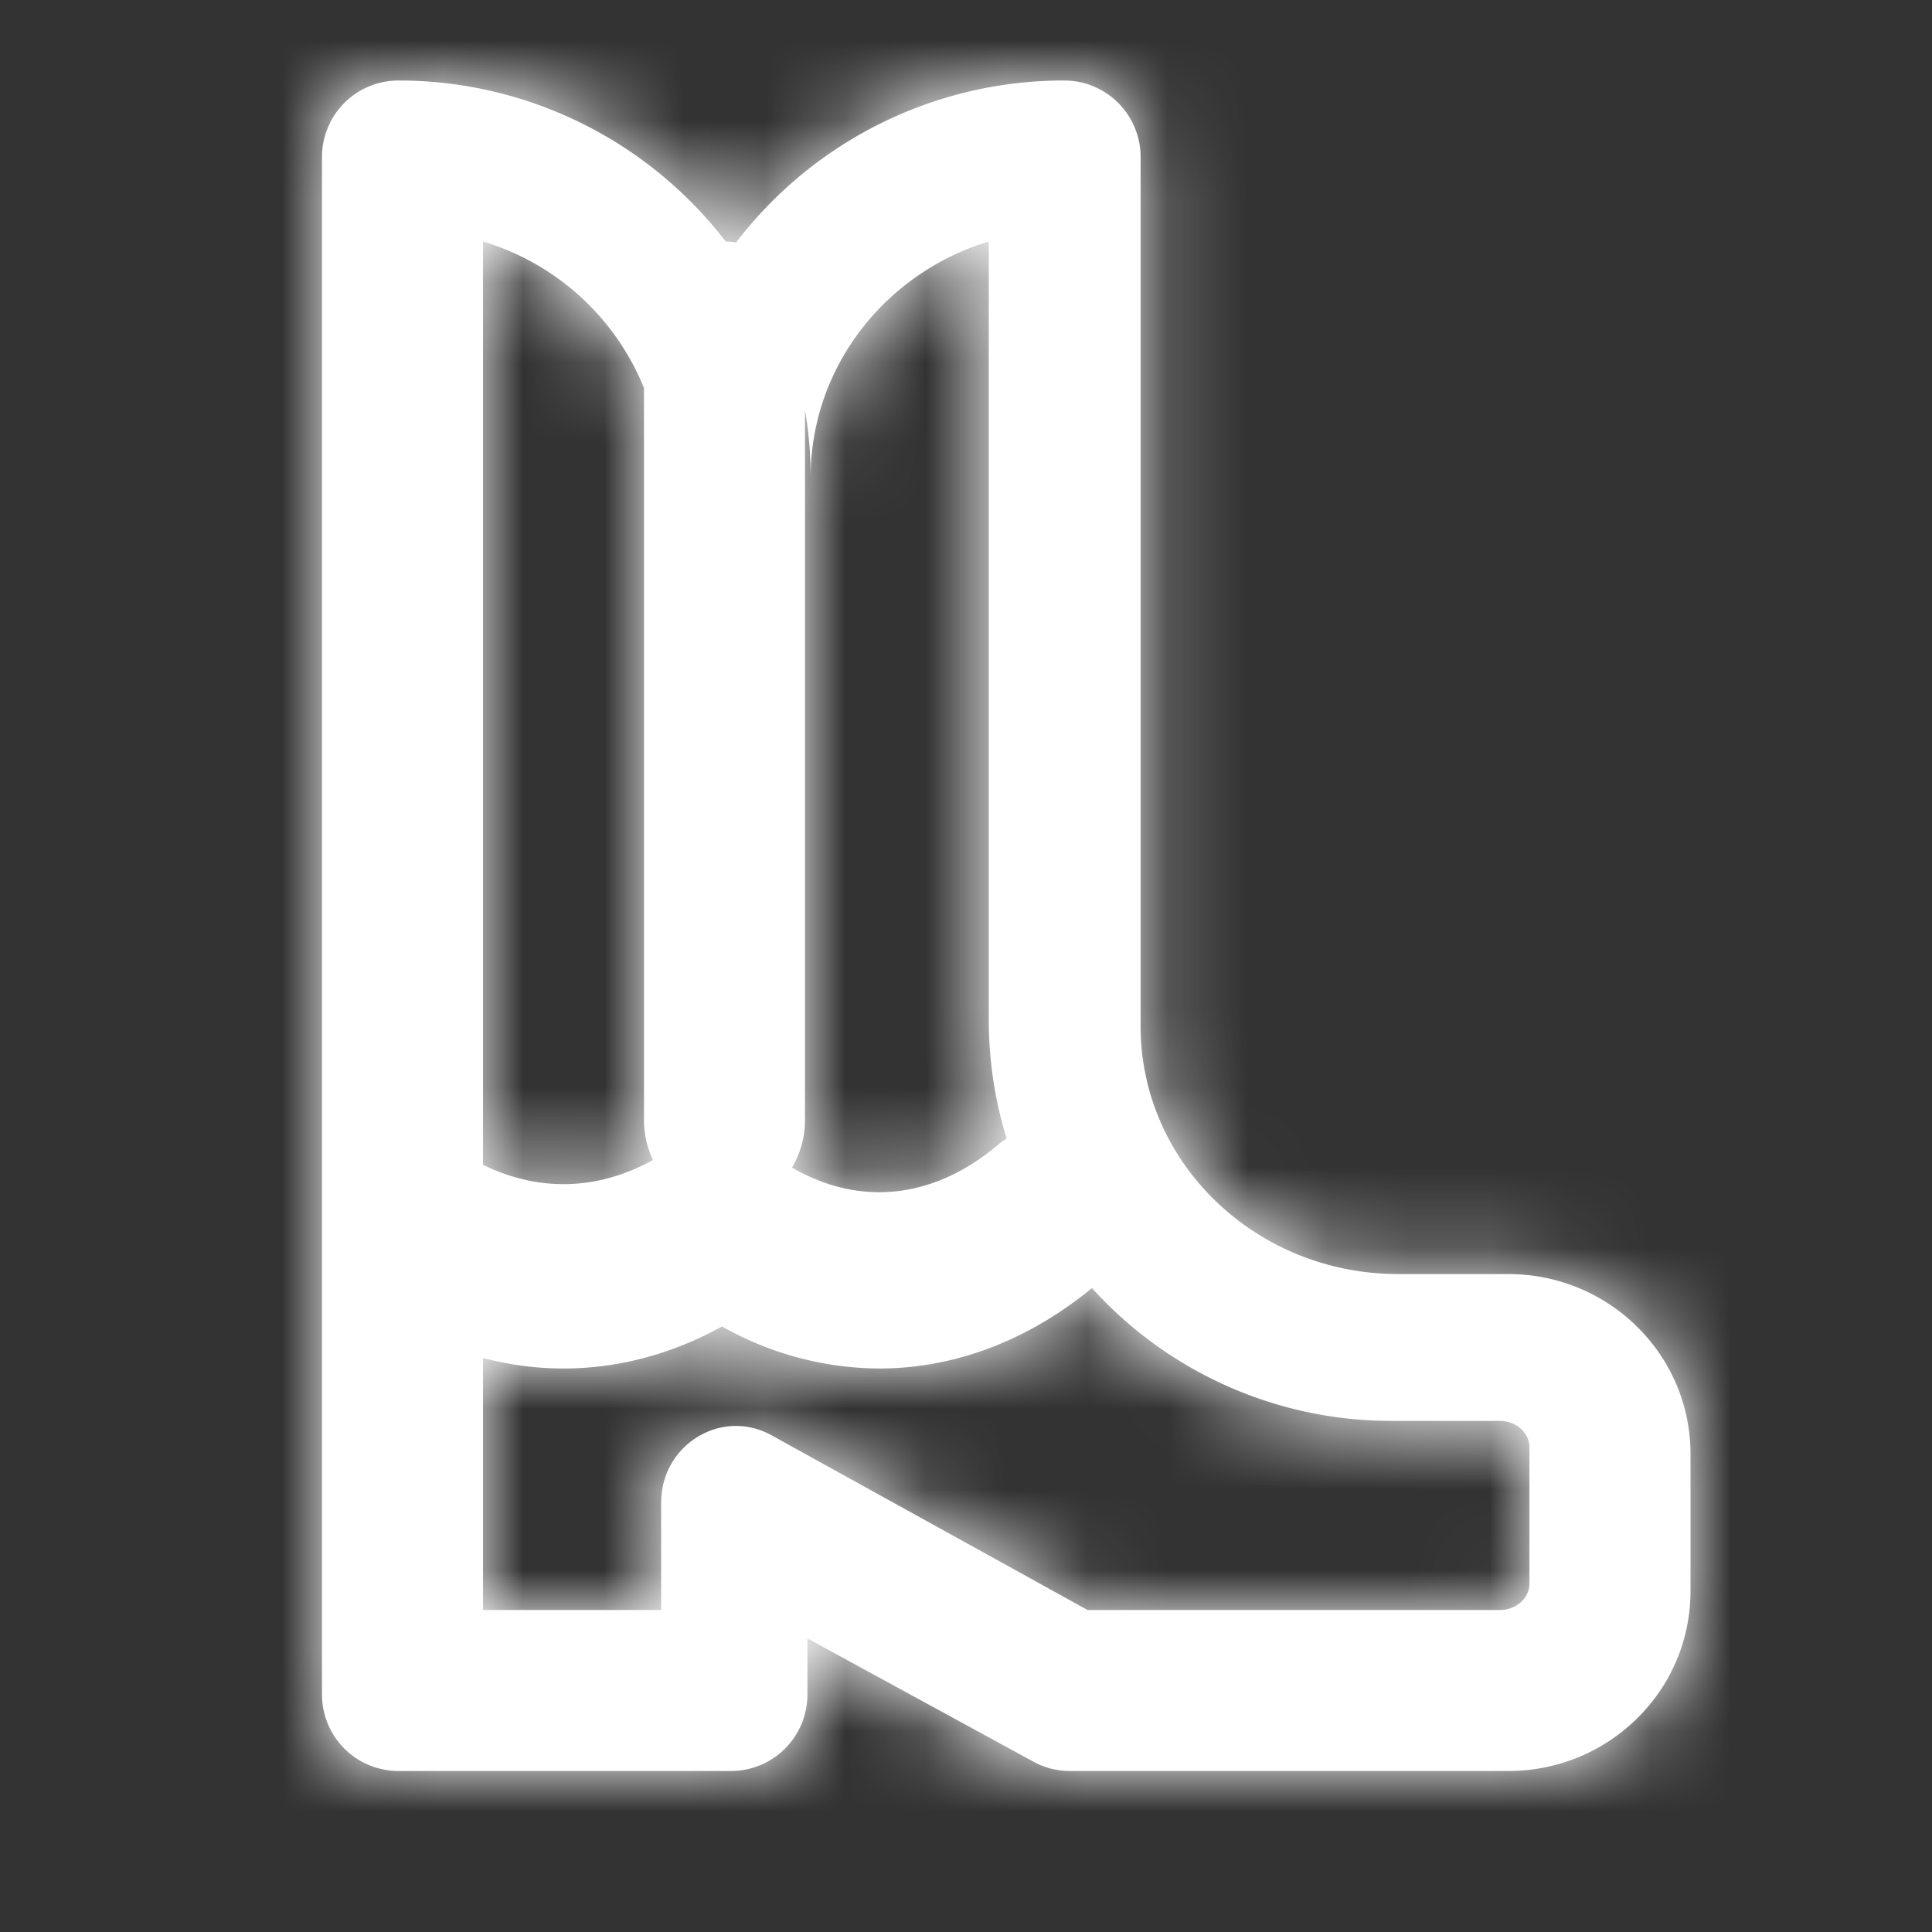 <svg xmlns="http://www.w3.org/2000/svg" xmlns:xlink="http://www.w3.org/1999/xlink" width="24" height="24" viewBox="0 0 24 24">
    <rect x="0" y="0" width="24" height="24" fill="#333333" stroke="none"/>
    <defs>
        <path id="a" d="M2 15.87V19h2.213v-1.333c0-.72.75-1.18 1.37-.838L9.51 19h5.122c.21 0 .367-.154.367-.325v-1.698c0-.171-.156-.326-.367-.326H13.29a5.011 5.011 0 0 1-3.725-1.65c-.796.653-1.713 1.002-2.655.999a4.002 4.002 0 0 1-1.94-.522c-.948.522-1.98.653-2.97.391zm0-2.401c.69.34 1.428.32 2.111-.059a1.167 1.167 0 0 1-.111-.5V3.82A3.127 3.127 0 0 0 2 2v11.469zm-2 .675V.954A.95.95 0 0 1 .946 0a5.124 5.124 0 0 1 4.069 2c.044 0 .087.005.13.011A5.124 5.124 0 0 1 9.222 0a.95.95 0 0 1 .947.955v10.8c.003 1.69 1.428 3.072 3.203 3.072h1.366c1.241 0 2.262.993 2.262 2.236v1.702C17 20.008 15.98 21 14.738 21H9.29a.937.937 0 0 1-.449-.114L6.03 19.353v.692a.95.95 0 0 1-.945.955H.944A.95.95 0 0 1 0 20.045v-5.901zm8.505-1c-.143-.461-.22-.951-.222-1.46V2C7 2.389 6.073 3.556 6.07 4.925a.97.97 0 0 1-.07.364v7.62c0 .22-.06.424-.162.595.349.202.714.305 1.078.306.506.002 1.013-.195 1.475-.583.036-.031.075-.059.114-.083zM6 5.288a.982.982 0 0 0 .07-.365c0-.282-.024-.558-.07-.826v1.191z"/>
    </defs>
    <g fill="none" fill-rule="evenodd">
        <path d="M0 0h24v24H0z"/>
        <g transform="translate(4 1)">
            <mask id="b" fill="#fff">
                <use xlink:href="#a"/>
            </mask>
            <use fill="#fff" fill-rule="nonzero" xlink:href="#a"/>
            <g fill="#fff" mask="url(#b)">
                <path d="M-16-15h50v50h-50z"/>
            </g>
        </g>
    </g>
</svg>
